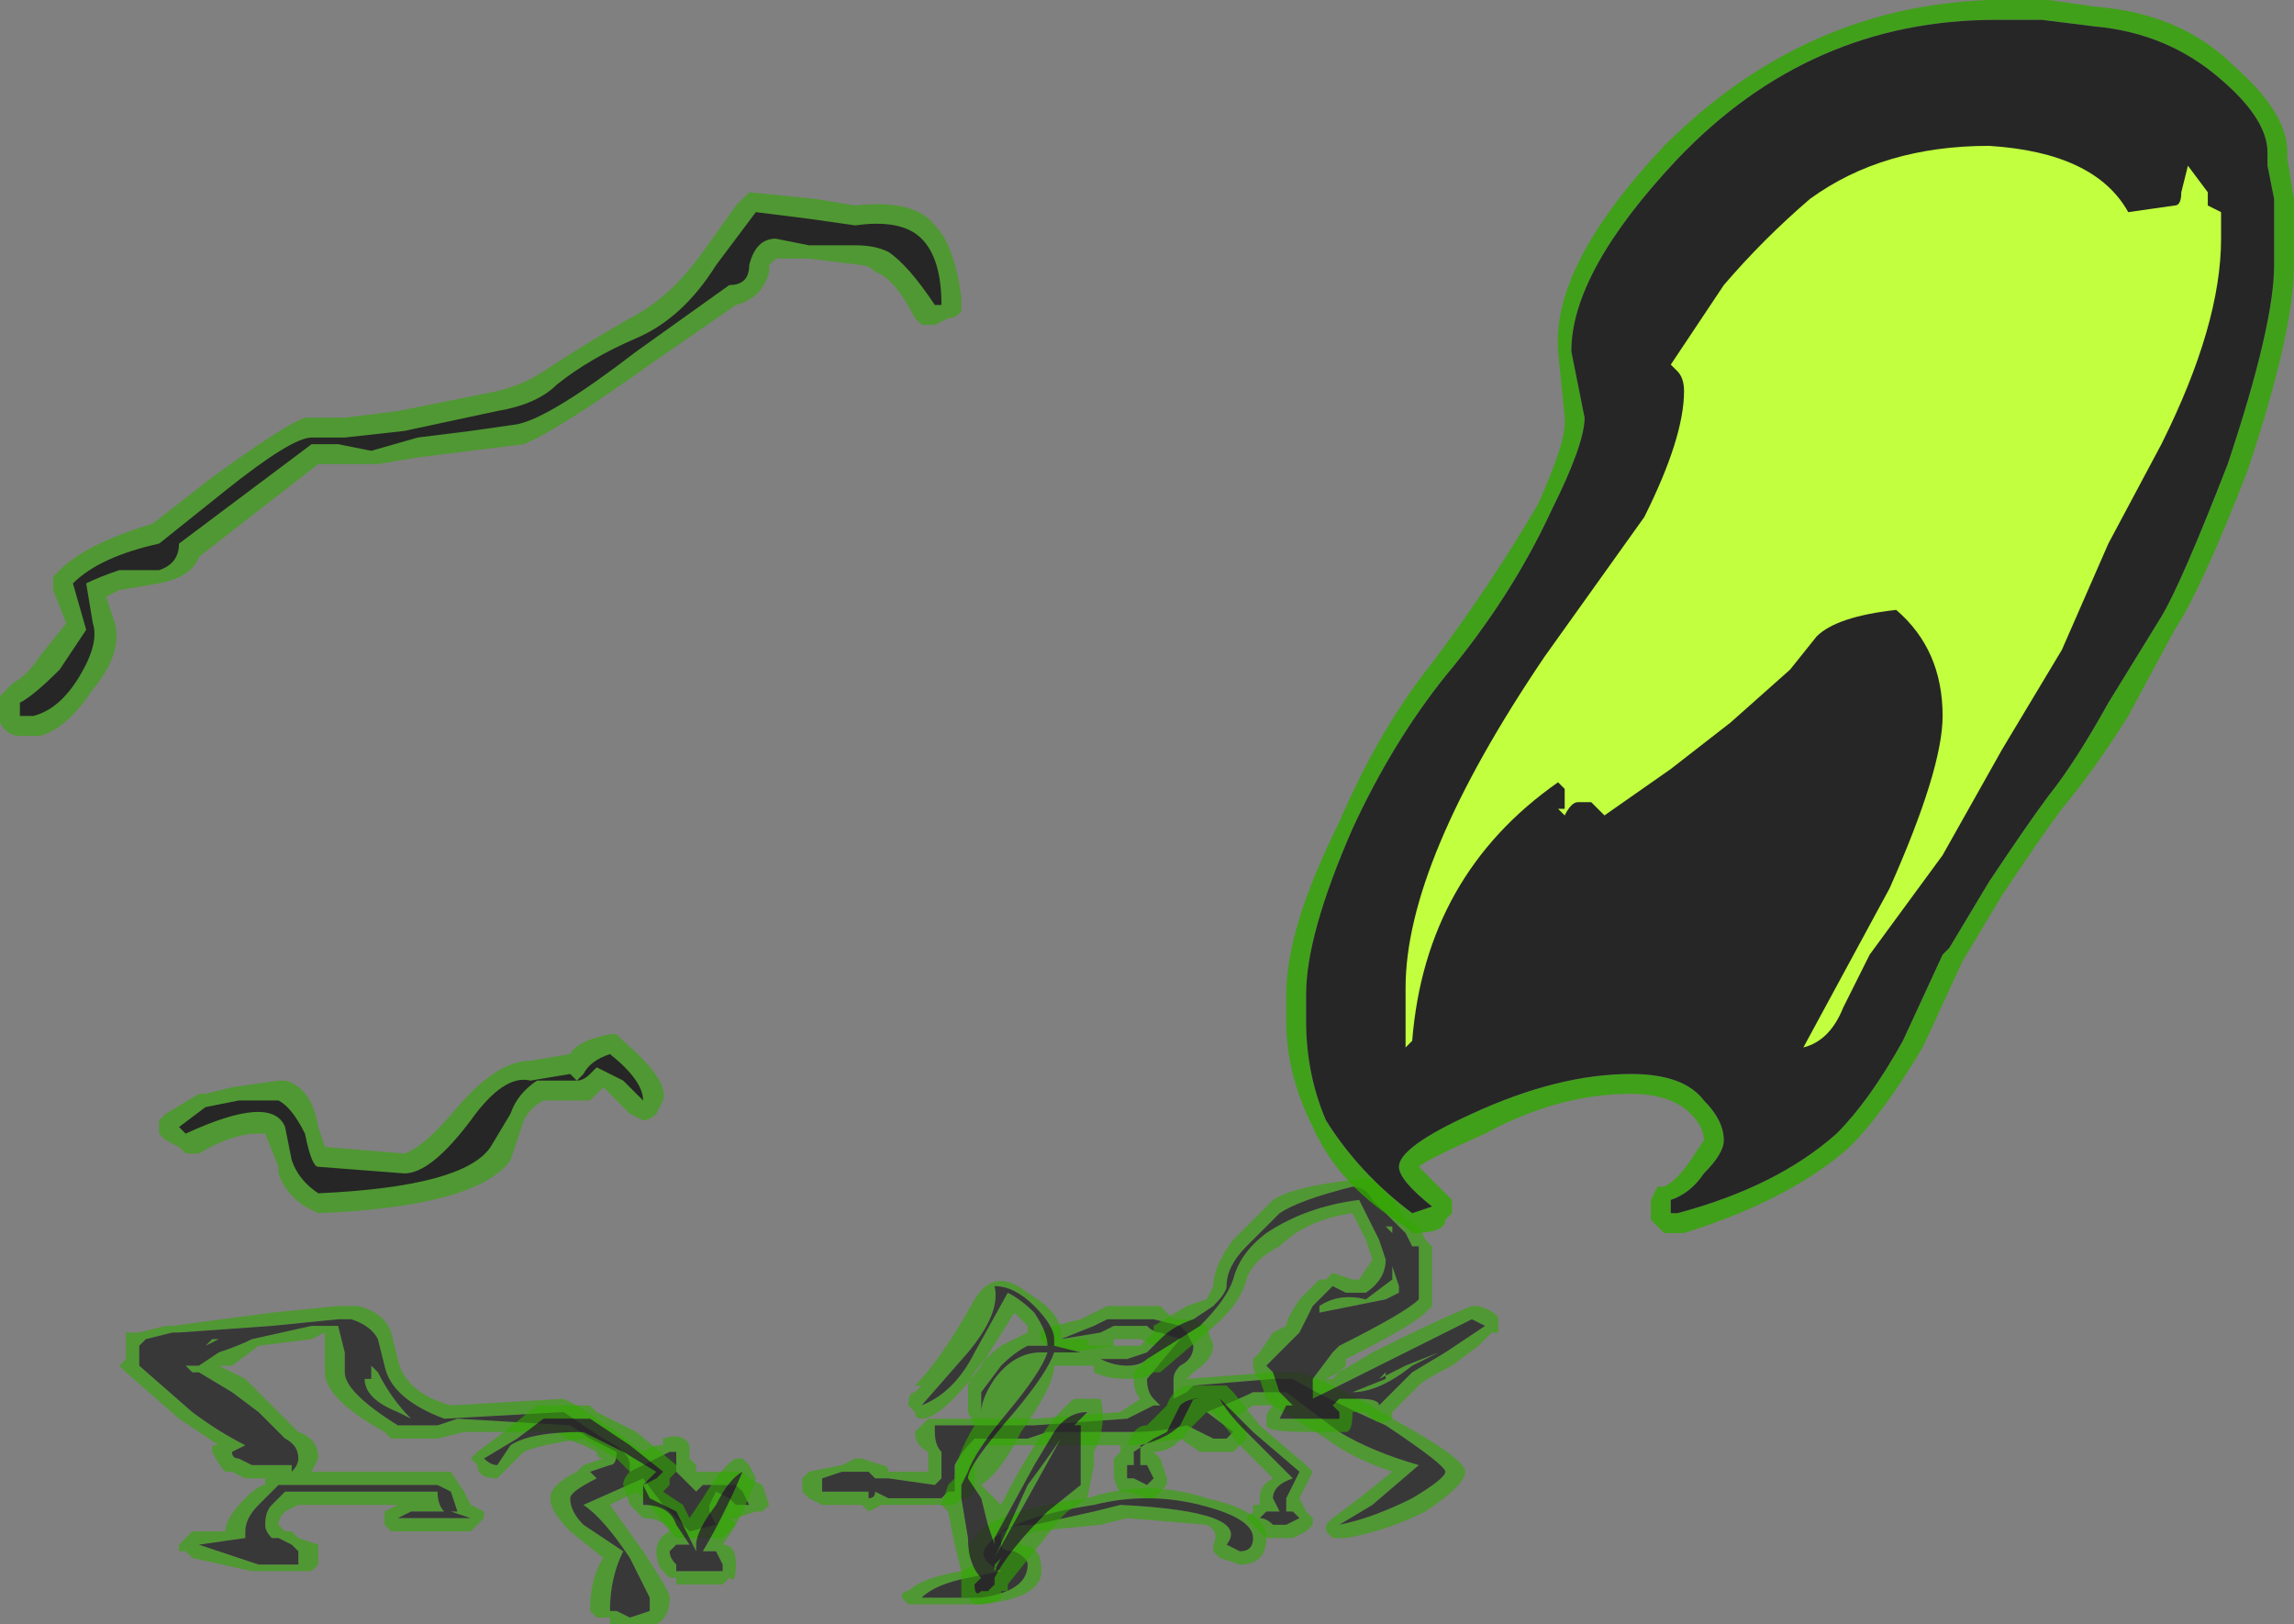<?xml version="1.0" encoding="UTF-8" standalone="no"?>
<svg xmlns:ffdec="https://www.free-decompiler.com/flash" xmlns:xlink="http://www.w3.org/1999/xlink" ffdec:objectType="shape" height="12.25px" width="17.3px" xmlns="http://www.w3.org/2000/svg">
  <rect width="100%" height="100%" fill="#808080" stroke="none"/>
  <g transform="matrix(1.0, 0.0, 0.0, 1.0, 1.6, 11.85)">
    <path d="M0.95 -1.9 L0.45 -1.85 -0.25 -1.8 -0.3 -1.8 -0.5 -1.75 -0.55 -1.7 -0.55 -1.55 -0.15 -1.2 Q0.05 -1.05 0.25 -0.95 L0.15 -0.9 Q0.15 -0.85 0.2 -0.85 L0.3 -0.8 0.6 -0.8 0.6 -0.75 Q0.65 -0.8 0.65 -0.85 0.65 -0.95 0.55 -1.0 L0.35 -1.2 0.15 -1.35 -0.1 -1.5 -0.15 -1.5 -0.2 -1.55 -0.1 -1.55 0.05 -1.65 Q0.2 -1.7 0.3 -1.75 L0.75 -1.85 0.95 -1.85 1.0 -1.65 1.0 -1.5 Q1.0 -1.35 1.4 -1.1 L1.7 -1.1 1.85 -1.15 2.7 -1.1 2.85 -1.0 3.05 -0.9 Q3.05 -0.8 3.0 -0.8 L2.85 -0.75 2.9 -0.7 Q2.7 -0.6 2.7 -0.55 2.7 -0.45 2.8 -0.35 L3.1 -0.15 Q3.0 0.05 3.0 0.3 L3.05 0.3 3.15 0.35 3.3 0.3 3.3 0.2 3.15 -0.1 Q2.95 -0.4 2.8 -0.5 L3.25 -0.7 3.4 -0.5 3.6 -0.3 3.8 -0.35 3.75 -0.45 3.75 -0.5 3.8 -0.6 3.9 -0.55 3.95 -0.5 4.05 -0.5 4.0 -0.6 3.95 -0.65 3.7 -0.65 3.65 -0.6 3.5 -0.75 3.5 -0.9 3.45 -0.9 Q3.35 -0.85 3.15 -0.75 L3.15 -0.8 Q3.15 -0.9 2.95 -1.0 L2.65 -1.2 1.75 -1.15 Q1.35 -1.3 1.3 -1.55 L1.25 -1.75 Q1.2 -1.85 1.05 -1.9 L0.95 -1.9 M0.95 -2.0 L1.1 -2.0 Q1.3 -1.95 1.35 -1.8 L1.4 -1.6 Q1.45 -1.35 1.8 -1.25 L2.65 -1.3 2.75 -1.25 3.05 -1.05 3.25 -0.9 3.35 -0.95 3.4 -0.95 3.4 -1.0 Q3.55 -1.05 3.6 -0.95 L3.6 -0.85 3.65 -0.8 3.65 -0.75 4.0 -0.75 4.05 -0.7 4.15 -0.65 4.2 -0.5 4.15 -0.45 4.1 -0.45 3.95 -0.4 3.9 -0.4 3.95 -0.35 3.85 -0.25 3.5 -0.25 3.3 -0.5 3.2 -0.6 3.0 -0.5 3.25 -0.15 Q3.45 0.15 3.45 0.2 3.45 0.35 3.35 0.4 L3.0 0.4 3.0 0.35 2.9 0.35 2.85 0.3 Q2.85 0.05 2.95 -0.1 L2.7 -0.3 Q2.55 -0.45 2.55 -0.55 2.55 -0.65 2.75 -0.75 L2.8 -0.8 2.95 -0.85 Q2.9 -0.85 2.9 -0.9 L2.8 -0.95 Q2.65 -1.0 2.6 -1.05 L1.9 -1.05 1.7 -1.0 1.35 -1.0 1.3 -1.05 Q0.85 -1.3 0.85 -1.5 L0.85 -1.8 0.75 -1.75 0.35 -1.7 0.15 -1.55 0.05 -1.55 0.25 -1.45 0.65 -1.05 Q0.8 -1.0 0.8 -0.85 L0.75 -0.75 1.8 -0.75 1.9 -0.6 1.95 -0.5 2.05 -0.45 2.05 -0.4 1.95 -0.3 1.35 -0.3 1.3 -0.35 1.3 -0.45 1.4 -0.5 0.65 -0.5 0.55 -0.45 Q0.5 -0.4 0.5 -0.35 L0.55 -0.3 0.6 -0.3 0.65 -0.25 0.8 -0.2 0.8 -0.05 0.75 0.0 0.3 0.0 -0.15 -0.1 -0.2 -0.15 -0.25 -0.15 -0.25 -0.2 -0.15 -0.3 0.1 -0.3 Q0.1 -0.4 0.25 -0.55 0.35 -0.65 0.4 -0.65 L0.4 -0.7 0.25 -0.7 0.15 -0.75 0.1 -0.75 Q0.05 -0.8 0.0 -0.9 L0.0 -0.95 0.05 -0.95 -0.25 -1.15 -0.65 -1.5 -0.7 -1.55 -0.65 -1.6 -0.65 -1.8 -0.55 -1.8 -0.35 -1.85 -0.3 -1.85 0.45 -1.95 0.95 -2.0 M1.15 -1.45 L1.2 -1.45 1.2 -1.55 1.25 -1.5 Q1.35 -1.3 1.5 -1.15 L1.4 -1.2 Q1.15 -1.3 1.15 -1.45 M0.35 -0.5 Q0.25 -0.4 0.25 -0.3 L0.25 -0.25 -0.1 -0.2 0.35 -0.05 0.65 -0.05 0.65 -0.15 0.6 -0.2 0.5 -0.25 0.45 -0.25 Q0.4 -0.3 0.4 -0.35 0.4 -0.45 0.45 -0.5 L0.55 -0.6 1.7 -0.6 Q1.7 -0.5 1.75 -0.45 L1.5 -0.45 1.4 -0.4 1.95 -0.4 1.8 -0.45 1.85 -0.45 1.8 -0.6 1.7 -0.65 0.5 -0.65 0.35 -0.5 M5.35 -1.1 L5.4 -1.15 6.2 -1.15 6.85 -1.2 7.0 -1.3 Q6.95 -1.35 6.95 -1.45 L6.95 -1.5 7.15 -1.7 7.1 -1.7 7.0 -1.75 6.8 -1.75 6.8 -1.7 6.45 -1.65 6.35 -1.7 6.3 -1.7 6.25 -1.75 6.25 -1.8 Q6.3 -1.85 6.35 -1.85 L6.55 -1.9 6.75 -2.0 7.15 -2.0 7.25 -1.9 7.4 -1.9 7.5 -1.85 7.55 -1.7 Q7.55 -1.6 7.4 -1.5 L7.35 -1.45 8.0 -1.5 8.2 -1.5 Q8.5 -1.4 8.9 -1.15 9.45 -0.85 9.45 -0.75 9.45 -0.65 9.15 -0.45 8.85 -0.3 8.55 -0.25 L8.45 -0.25 8.4 -0.3 8.4 -0.35 8.45 -0.4 8.65 -0.55 8.9 -0.75 Q8.6 -0.85 8.4 -1.0 L8.0 -1.25 7.85 -1.25 7.7 -1.15 7.8 -1.1 7.8 -1.0 7.7 -0.9 7.45 -0.9 7.3 -1.0 6.95 -0.95 5.8 -0.95 Q5.75 -0.85 5.75 -0.8 L5.75 -0.6 5.7 -0.55 5.65 -0.55 5.6 -0.5 5.05 -0.5 4.95 -0.45 4.9 -0.5 4.6 -0.5 4.5 -0.55 4.45 -0.6 4.45 -0.7 4.5 -0.75 4.75 -0.8 4.85 -0.85 4.9 -0.85 5.05 -0.8 Q5.1 -0.8 5.1 -0.75 L5.4 -0.75 5.4 -0.9 Q5.3 -0.95 5.3 -1.05 L5.35 -1.1 M5.45 -1.05 Q5.45 -0.95 5.5 -0.9 L5.5 -0.7 5.45 -0.65 5.1 -0.7 5.0 -0.7 4.95 -0.75 4.75 -0.75 4.6 -0.7 4.6 -0.6 4.95 -0.6 4.95 -0.55 Q5.0 -0.55 5.0 -0.6 L5.1 -0.55 5.5 -0.55 5.55 -0.6 5.6 -0.6 5.6 -0.8 Q5.65 -0.9 5.75 -1.0 L6.15 -1.0 6.3 -1.05 6.95 -1.05 Q7.15 -1.05 7.35 -1.1 L7.55 -1.0 7.65 -1.0 7.7 -1.05 7.5 -1.2 Q7.75 -1.3 7.85 -1.35 L8.1 -1.35 8.5 -1.05 Q8.75 -0.9 9.1 -0.8 L8.75 -0.5 8.5 -0.35 Q8.75 -0.4 9.05 -0.55 9.3 -0.7 9.3 -0.75 9.3 -0.8 8.85 -1.1 8.4 -1.3 8.15 -1.45 L8.0 -1.45 7.4 -1.4 7.35 -1.35 7.25 -1.3 7.25 -1.45 Q7.25 -1.5 7.3 -1.55 7.4 -1.6 7.4 -1.7 L7.35 -1.8 7.3 -1.85 7.1 -1.9 6.75 -1.9 6.65 -1.85 6.4 -1.75 6.7 -1.8 6.8 -1.85 7.05 -1.85 Q7.1 -1.8 7.15 -1.8 L7.3 -1.75 7.05 -1.45 Q7.05 -1.35 7.1 -1.3 L7.15 -1.25 7.1 -1.25 6.9 -1.15 6.2 -1.1 5.45 -1.1 5.45 -1.05 M5.65 0.0 L5.75 -0.05 Q5.65 -0.15 5.75 -0.25 5.85 -0.45 6.6 -0.55 7.05 -0.7 7.5 -0.55 7.95 -0.45 7.95 -0.25 7.95 -0.05 7.75 -0.05 L7.6 -0.1 7.55 -0.15 7.55 -0.2 Q7.6 -0.3 7.5 -0.35 L6.9 -0.4 6.7 -0.35 6.2 -0.3 6.1 -0.25 6.1 -0.2 6.05 -0.2 Q6.25 -0.2 6.25 -0.05 6.3 0.2 5.8 0.25 L5.25 0.25 5.2 0.2 Q5.2 0.15 5.25 0.15 5.35 0.05 5.65 0.0 M6.05 -0.15 Q5.95 -0.15 5.95 -0.2 L5.95 -0.3 Q6.0 -0.35 6.2 -0.35 L6.65 -0.45 6.85 -0.5 Q7.85 -0.45 7.65 -0.2 L7.75 -0.15 Q7.85 -0.15 7.85 -0.25 7.85 -0.4 7.45 -0.5 7.05 -0.6 6.65 -0.5 6.0 -0.4 5.85 -0.2 5.75 -0.1 5.95 0.0 L5.7 0.05 Q5.45 0.1 5.35 0.2 L5.8 0.2 Q6.15 0.15 6.15 -0.05 6.15 -0.1 6.05 -0.15 M0.0 -1.75 L0.05 -1.75 -0.05 -1.7 0.0 -1.75" fill="#31a800" fill-opacity="0.6" fill-rule="evenodd" stroke="none"/>
    <path d="M0.95 -1.9 L1.05 -1.9 Q1.2 -1.85 1.25 -1.75 L1.3 -1.55 Q1.35 -1.3 1.75 -1.15 L2.65 -1.2 2.95 -1.0 Q3.15 -0.9 3.15 -0.8 L3.15 -0.75 Q3.35 -0.85 3.45 -0.9 L3.5 -0.9 3.5 -0.75 3.65 -0.6 3.7 -0.65 3.95 -0.65 4.0 -0.6 4.05 -0.5 3.95 -0.5 3.9 -0.55 3.8 -0.6 3.75 -0.5 3.75 -0.45 3.8 -0.35 3.6 -0.3 3.4 -0.5 3.25 -0.7 2.8 -0.5 Q2.95 -0.4 3.15 -0.1 L3.3 0.2 3.3 0.3 3.15 0.35 3.05 0.3 3.0 0.3 Q3.0 0.05 3.1 -0.15 L2.8 -0.35 Q2.7 -0.45 2.7 -0.55 2.7 -0.6 2.9 -0.7 L2.85 -0.75 3.0 -0.8 Q3.05 -0.8 3.05 -0.9 L2.85 -1.0 2.7 -1.1 1.85 -1.15 1.7 -1.1 1.4 -1.1 Q1.0 -1.35 1.0 -1.5 L1.0 -1.65 0.95 -1.85 0.75 -1.85 0.3 -1.75 Q0.2 -1.7 0.05 -1.65 L-0.1 -1.55 -0.2 -1.55 -0.15 -1.5 -0.1 -1.5 0.15 -1.35 0.35 -1.2 0.55 -1.0 Q0.65 -0.95 0.65 -0.85 0.65 -0.8 0.6 -0.75 L0.6 -0.8 0.3 -0.8 0.2 -0.85 Q0.15 -0.85 0.15 -0.9 L0.25 -0.95 Q0.05 -1.05 -0.15 -1.2 L-0.55 -1.55 -0.55 -1.7 -0.5 -1.75 -0.3 -1.8 -0.25 -1.8 0.45 -1.85 0.95 -1.9 M0.35 -0.5 L0.5 -0.65 1.7 -0.65 1.8 -0.6 1.85 -0.45 1.8 -0.45 1.95 -0.4 1.4 -0.4 1.5 -0.45 1.75 -0.45 Q1.7 -0.5 1.7 -0.6 L0.55 -0.6 0.45 -0.5 Q0.4 -0.45 0.4 -0.35 0.4 -0.3 0.45 -0.25 L0.5 -0.25 0.6 -0.2 0.65 -0.15 0.65 -0.05 0.35 -0.05 -0.1 -0.2 0.25 -0.25 0.25 -0.3 Q0.25 -0.4 0.35 -0.5 M1.15 -1.45 Q1.15 -1.3 1.4 -1.2 L1.5 -1.15 Q1.35 -1.3 1.25 -1.5 L1.2 -1.55 1.2 -1.45 1.15 -1.45 M5.45 -1.05 L5.45 -1.1 6.2 -1.1 6.9 -1.15 7.1 -1.25 7.15 -1.25 7.1 -1.3 Q7.05 -1.35 7.05 -1.45 L7.3 -1.75 7.15 -1.8 Q7.1 -1.8 7.05 -1.85 L6.8 -1.85 6.7 -1.8 6.4 -1.75 6.65 -1.85 6.75 -1.9 7.1 -1.9 7.3 -1.85 7.35 -1.8 7.4 -1.7 Q7.4 -1.6 7.3 -1.55 7.25 -1.5 7.25 -1.45 L7.25 -1.3 7.35 -1.35 7.4 -1.4 8.0 -1.45 8.15 -1.45 Q8.4 -1.3 8.85 -1.1 9.3 -0.8 9.3 -0.75 9.3 -0.7 9.05 -0.55 8.75 -0.4 8.5 -0.35 L8.75 -0.5 9.1 -0.8 Q8.75 -0.9 8.5 -1.05 L8.1 -1.35 7.85 -1.35 Q7.75 -1.3 7.5 -1.2 L7.7 -1.05 7.65 -1.0 7.55 -1.0 7.35 -1.1 Q7.15 -1.05 6.95 -1.05 L6.3 -1.05 6.15 -1.0 5.75 -1.0 Q5.65 -0.9 5.6 -0.8 L5.6 -0.6 5.55 -0.6 5.5 -0.55 5.1 -0.55 5.0 -0.6 Q5.0 -0.55 4.95 -0.55 L4.95 -0.6 4.6 -0.6 4.6 -0.7 4.75 -0.75 4.95 -0.75 5.0 -0.7 5.1 -0.7 5.45 -0.65 5.5 -0.7 5.5 -0.9 Q5.45 -0.95 5.45 -1.05 M0.0 -1.75 L-0.05 -1.7 0.05 -1.75 0.0 -1.75 M6.05 -0.15 Q6.15 -0.1 6.15 -0.05 6.15 0.15 5.8 0.2 L5.35 0.2 Q5.45 0.1 5.7 0.05 L5.95 0.0 Q5.75 -0.1 5.85 -0.2 6.0 -0.4 6.65 -0.5 7.05 -0.6 7.45 -0.5 7.85 -0.4 7.85 -0.25 7.85 -0.15 7.75 -0.15 L7.65 -0.2 Q7.85 -0.45 6.85 -0.5 L6.65 -0.45 6.2 -0.35 Q6.0 -0.35 5.95 -0.3 L5.95 -0.2 Q5.95 -0.15 6.05 -0.15" fill="#262626" fill-opacity="0.8" fill-rule="evenodd" stroke="none"/>
    <path d="M2.85 -1.25 L2.9 -1.2 3.2 -1.05 3.5 -0.8 3.5 -0.75 3.45 -0.7 3.45 -0.65 3.4 -0.6 3.55 -0.5 3.6 -0.4 3.7 -0.55 Q3.85 -0.8 3.95 -0.85 L4.0 -0.85 4.05 -0.8 4.1 -0.7 Q4.0 -0.4 3.85 -0.2 3.95 -0.2 3.95 -0.05 3.95 0.1 3.9 0.05 L3.85 0.1 3.5 0.1 3.5 0.05 3.45 0.05 3.4 0.0 Q3.35 -0.05 3.35 -0.15 3.35 -0.25 3.45 -0.3 3.4 -0.4 3.25 -0.4 L3.15 -0.5 3.1 -0.65 Q3.1 -0.7 3.15 -0.75 L3.05 -0.85 2.8 -1.0 Q2.45 -0.95 2.35 -0.9 L2.15 -0.7 Q2.0 -0.7 2.0 -0.8 L1.95 -0.85 2.0 -0.9 2.2 -1.05 2.45 -1.25 2.85 -1.25 M2.5 -1.15 L2.3 -1.0 2.05 -0.85 Q2.1 -0.8 2.15 -0.8 L2.25 -0.95 Q2.4 -1.05 2.8 -1.05 L3.1 -0.9 3.35 -0.75 3.25 -0.65 3.25 -0.5 Q3.45 -0.5 3.5 -0.35 L3.6 -0.2 3.5 -0.2 3.45 -0.15 Q3.45 -0.1 3.5 -0.05 L3.5 0.0 3.85 0.0 3.85 -0.05 3.8 -0.15 3.7 -0.15 Q3.85 -0.4 4.0 -0.75 3.9 -0.7 3.8 -0.5 3.65 -0.3 3.65 -0.2 L3.65 -0.15 3.5 -0.45 3.3 -0.55 3.25 -0.65 3.35 -0.7 3.4 -0.75 3.15 -0.95 2.85 -1.15 2.5 -1.15 M5.7 -1.4 Q5.75 -1.55 5.95 -1.7 L6.15 -1.8 6.15 -1.85 6.05 -1.95 5.8 -1.55 Q5.5 -1.15 5.35 -1.15 5.3 -1.15 5.3 -1.2 L5.25 -1.25 Q5.25 -1.35 5.3 -1.35 L5.35 -1.4 5.3 -1.4 Q5.5 -1.6 5.75 -2.05 5.9 -2.3 6.15 -2.1 6.4 -1.95 6.4 -1.8 L6.4 -1.75 6.6 -1.75 6.6 -1.7 7.0 -1.7 7.1 -1.8 7.1 -1.85 7.35 -2.0 7.5 -2.05 7.55 -2.15 Q7.55 -2.3 7.7 -2.5 7.85 -2.65 8.0 -2.8 8.15 -2.9 8.6 -2.95 8.75 -3.0 8.85 -2.85 L8.9 -2.8 9.0 -2.65 9.1 -2.6 9.15 -2.5 9.2 -2.45 9.2 -2.0 9.15 -1.95 Q9.05 -1.85 8.55 -1.6 L8.55 -1.55 8.5 -1.5 8.75 -1.65 Q9.25 -1.9 9.5 -2.0 L9.55 -2.0 Q9.7 -1.95 9.7 -1.9 L9.7 -1.8 9.65 -1.8 9.55 -1.7 9.35 -1.55 Q9.15 -1.45 9.1 -1.4 L8.9 -1.2 8.9 -1.15 Q8.8 -1.1 8.75 -1.15 L8.7 -1.2 8.6 -1.2 Q8.6 -1.05 8.55 -1.05 L8.25 -1.05 Q7.95 -1.05 7.95 -1.1 L7.95 -1.15 Q7.95 -1.2 8.0 -1.25 L7.95 -1.3 7.9 -1.45 Q7.85 -1.5 7.85 -1.55 L7.85 -1.6 7.9 -1.65 8.0 -1.8 8.1 -1.85 Q8.1 -1.9 8.2 -2.05 L8.35 -2.2 8.4 -2.2 8.45 -2.25 8.6 -2.2 8.65 -2.2 8.75 -2.35 8.7 -2.5 8.6 -2.7 Q8.25 -2.65 8.05 -2.45 7.85 -2.35 7.8 -2.2 7.75 -2.0 7.5 -1.8 L7.15 -1.5 7.1 -1.5 Q7.05 -1.45 6.9 -1.45 6.75 -1.45 6.65 -1.5 L6.65 -1.55 6.35 -1.55 Q6.35 -1.4 6.1 -1.05 5.95 -0.75 5.8 -0.65 L5.95 -0.5 Q6.25 -1.1 6.5 -1.3 L6.7 -1.3 Q6.75 -1.1 6.65 -0.9 L6.65 -0.8 6.6 -0.55 6.45 -0.45 6.4 -0.4 6.0 0.1 6.0 0.15 5.95 0.15 5.95 0.2 Q5.9 0.25 5.75 0.25 L5.7 0.2 5.65 0.2 5.65 0.0 5.6 -0.2 5.55 -0.45 5.5 -0.5 5.55 -0.65 5.6 -0.7 Q5.6 -0.85 5.75 -1.1 L5.7 -1.2 5.7 -1.4 M8.35 -1.95 L8.35 -2.0 Q8.5 -2.1 8.7 -2.05 L8.9 -2.2 8.9 -2.3 8.95 -2.15 8.95 -2.1 8.85 -2.05 8.35 -1.95 M8.6 -2.9 Q8.2 -2.8 8.05 -2.7 L7.8 -2.45 Q7.65 -2.3 7.65 -2.15 7.65 -2.1 7.55 -2.0 L7.4 -1.9 Q7.25 -1.85 7.15 -1.75 L7.05 -1.65 6.9 -1.6 6.7 -1.6 Q6.8 -1.55 6.9 -1.55 7.0 -1.55 7.05 -1.6 L7.45 -1.85 Q7.65 -2.05 7.7 -2.2 7.75 -2.4 7.95 -2.55 8.25 -2.75 8.65 -2.8 L8.8 -2.5 8.85 -2.35 Q8.85 -2.2 8.7 -2.1 L8.55 -2.1 8.45 -2.15 8.3 -2.0 8.2 -1.8 7.95 -1.55 8.0 -1.5 8.05 -1.35 Q8.1 -1.3 8.15 -1.25 L8.1 -1.25 8.05 -1.15 8.5 -1.15 8.5 -1.2 8.45 -1.25 8.5 -1.3 8.65 -1.3 Q8.8 -1.3 8.8 -1.25 L9.05 -1.5 9.3 -1.65 9.6 -1.85 9.5 -1.9 Q9.3 -1.8 8.8 -1.55 L8.3 -1.3 8.3 -1.45 8.45 -1.65 8.5 -1.7 Q9.0 -1.95 9.1 -2.05 L9.1 -2.45 9.05 -2.45 9.0 -2.55 8.75 -2.8 Q8.7 -2.9 8.6 -2.9 M5.35 -1.25 Q5.6 -1.35 5.75 -1.65 L6.0 -2.1 Q6.1 -2.05 6.2 -1.95 6.3 -1.8 6.3 -1.7 L6.15 -1.7 Q6.05 -1.65 5.95 -1.55 L5.8 -1.35 5.8 -1.2 Q5.8 -1.3 5.9 -1.45 6.05 -1.65 6.25 -1.65 L6.3 -1.65 Q6.25 -1.5 6.0 -1.2 5.75 -0.9 5.7 -0.75 L5.65 -0.65 5.65 -0.55 5.7 -0.25 Q5.7 -0.05 5.8 0.05 L5.75 0.1 Q5.75 0.2 5.8 0.15 L5.85 0.15 5.9 0.1 5.9 0.05 Q6.0 -0.15 6.3 -0.45 L6.55 -0.65 6.55 -1.1 6.5 -1.1 6.6 -1.2 Q6.45 -1.2 6.35 -1.05 L6.2 -0.8 5.9 -0.25 5.9 -0.2 5.85 -0.35 5.8 -0.55 5.7 -0.7 Q5.7 -0.8 6.05 -1.2 6.3 -1.5 6.35 -1.65 L6.55 -1.65 6.35 -1.7 6.35 -1.75 Q6.35 -1.85 6.2 -2.0 6.05 -2.15 5.9 -2.15 5.95 -1.95 5.7 -1.65 L5.35 -1.25 M6.85 -0.95 L6.9 -0.95 Q6.95 -1.1 7.05 -1.1 L7.2 -1.25 Q7.25 -1.4 7.4 -1.4 L7.65 -1.4 7.7 -1.35 7.9 -1.1 8.25 -0.8 8.3 -0.75 8.2 -0.55 8.25 -0.45 8.3 -0.4 8.3 -0.35 8.25 -0.3 8.15 -0.25 7.95 -0.25 7.8 -0.4 7.85 -0.45 7.85 -0.5 7.9 -0.5 7.9 -0.55 Q7.9 -0.65 8.0 -0.7 L7.75 -0.95 7.55 -1.2 7.5 -1.2 7.35 -1.05 Q7.25 -0.9 7.1 -0.9 L7.15 -0.85 7.2 -0.7 7.2 -0.65 7.1 -0.55 7.05 -0.55 6.9 -0.6 6.85 -0.6 Q6.8 -0.65 6.8 -0.75 L6.8 -0.85 6.85 -0.9 6.85 -0.95 M5.9 -0.05 L5.95 -0.1 5.9 0.0 5.9 -0.05 M5.9 -0.1 L6.15 -0.65 Q6.3 -0.85 6.4 -1.0 L5.9 -0.1 M7.1 -1.0 L6.95 -0.9 6.95 -0.8 6.9 -0.8 6.9 -0.7 6.95 -0.7 7.05 -0.65 7.1 -0.7 7.05 -0.8 7.0 -0.8 7.0 -0.95 Q7.2 -1.0 7.3 -1.1 L7.4 -1.3 7.6 -1.3 Q7.65 -1.2 7.8 -1.05 L8.15 -0.7 Q8.0 -0.65 8.0 -0.55 L8.05 -0.45 7.95 -0.45 7.9 -0.4 Q7.95 -0.4 8.0 -0.35 L8.1 -0.35 8.2 -0.4 8.15 -0.45 8.1 -0.45 8.1 -0.55 8.2 -0.75 7.85 -1.05 Q7.7 -1.2 7.6 -1.3 L7.45 -1.3 Q7.35 -1.3 7.3 -1.25 L7.2 -1.05 7.1 -1.0 M8.5 -1.5 L8.4 -1.45 8.45 -1.45 8.5 -1.5 M8.9 -2.55 L8.85 -2.6 8.9 -2.6 8.9 -2.55 M9.0 -1.95 L9.0 -1.95 M9.25 -1.65 L9.05 -1.55 Q8.8 -1.35 8.6 -1.35 L8.85 -1.45 8.85 -1.5 8.8 -1.45 9.0 -1.55 9.25 -1.65" fill="#31a800" fill-opacity="0.6" fill-rule="evenodd" stroke="none"/>
    <path d="M2.5 -1.15 L2.85 -1.15 3.15 -0.95 3.4 -0.75 3.35 -0.7 3.25 -0.65 3.3 -0.55 3.5 -0.45 3.65 -0.15 3.65 -0.2 Q3.65 -0.3 3.8 -0.5 3.9 -0.7 4.0 -0.75 3.85 -0.4 3.7 -0.15 L3.8 -0.15 3.85 -0.05 3.85 0.0 3.5 0.0 3.5 -0.05 Q3.45 -0.1 3.45 -0.15 L3.5 -0.2 3.6 -0.2 3.5 -0.35 Q3.45 -0.5 3.25 -0.5 L3.25 -0.65 3.35 -0.75 3.1 -0.9 2.8 -1.05 Q2.4 -1.05 2.25 -0.95 L2.15 -0.8 Q2.1 -0.8 2.05 -0.85 L2.3 -1.0 2.5 -1.15 M5.35 -1.25 L5.7 -1.65 Q5.95 -1.95 5.9 -2.15 6.05 -2.15 6.2 -2.0 6.35 -1.85 6.35 -1.75 L6.35 -1.7 6.55 -1.65 6.35 -1.65 Q6.3 -1.5 6.05 -1.2 5.7 -0.8 5.7 -0.7 L5.8 -0.55 5.85 -0.35 5.9 -0.2 5.9 -0.25 6.2 -0.8 6.35 -1.05 Q6.45 -1.2 6.6 -1.2 L6.5 -1.1 6.55 -1.1 6.55 -0.65 6.3 -0.45 Q6.0 -0.15 5.9 0.05 L5.9 0.1 5.85 0.15 5.8 0.15 Q5.75 0.2 5.75 0.1 L5.8 0.05 Q5.7 -0.05 5.7 -0.25 L5.65 -0.55 5.65 -0.65 5.7 -0.75 Q5.75 -0.9 6.0 -1.2 6.25 -1.5 6.3 -1.65 L6.25 -1.65 Q6.05 -1.65 5.9 -1.45 5.8 -1.3 5.8 -1.2 L5.8 -1.35 5.95 -1.55 Q6.05 -1.65 6.15 -1.7 L6.3 -1.7 Q6.3 -1.8 6.2 -1.95 6.1 -2.05 6.0 -2.1 L5.75 -1.65 Q5.6 -1.35 5.35 -1.25 M8.6 -2.9 Q8.7 -2.9 8.75 -2.8 L9.0 -2.55 9.05 -2.45 9.1 -2.45 9.1 -2.05 Q9.0 -1.95 8.5 -1.7 L8.45 -1.65 8.3 -1.45 8.3 -1.3 8.8 -1.55 Q9.3 -1.8 9.5 -1.9 L9.6 -1.85 9.3 -1.65 9.05 -1.5 8.8 -1.25 Q8.8 -1.3 8.65 -1.3 L8.5 -1.3 8.45 -1.25 8.5 -1.2 8.5 -1.15 8.05 -1.15 8.1 -1.25 8.15 -1.25 Q8.1 -1.3 8.05 -1.35 L8.0 -1.5 7.95 -1.55 8.2 -1.8 8.3 -2.0 8.45 -2.15 8.55 -2.1 8.7 -2.1 Q8.85 -2.2 8.85 -2.35 L8.8 -2.5 8.65 -2.8 Q8.25 -2.75 7.95 -2.55 7.75 -2.4 7.7 -2.2 7.65 -2.05 7.45 -1.85 L7.05 -1.6 Q7.0 -1.55 6.9 -1.55 6.8 -1.55 6.7 -1.6 L6.9 -1.6 7.05 -1.65 7.15 -1.75 Q7.25 -1.85 7.4 -1.9 L7.55 -2.0 Q7.65 -2.1 7.65 -2.15 7.65 -2.3 7.8 -2.45 L8.05 -2.7 Q8.2 -2.8 8.6 -2.9 M8.35 -1.95 L8.85 -2.05 8.95 -2.1 8.95 -2.15 8.9 -2.3 8.9 -2.2 8.7 -2.05 Q8.5 -2.1 8.35 -2.0 L8.35 -1.95 M7.1 -1.0 L7.2 -1.05 7.3 -1.25 Q7.35 -1.3 7.45 -1.3 L7.6 -1.3 Q7.7 -1.2 7.85 -1.05 L8.2 -0.75 8.1 -0.55 8.1 -0.45 8.15 -0.45 8.2 -0.4 8.1 -0.35 8.0 -0.35 Q7.95 -0.4 7.9 -0.4 L7.95 -0.45 8.05 -0.45 8.0 -0.55 Q8.0 -0.65 8.15 -0.7 L7.8 -1.05 Q7.65 -1.2 7.6 -1.3 L7.4 -1.3 7.3 -1.1 Q7.2 -1.0 7.0 -0.95 L7.0 -0.8 7.05 -0.8 7.1 -0.7 7.05 -0.65 6.95 -0.7 6.9 -0.7 6.9 -0.8 6.95 -0.8 6.95 -0.9 7.1 -1.0 M5.9 -0.1 L6.4 -1.0 Q6.3 -0.85 6.15 -0.65 L5.9 -0.1 M5.9 -0.05 L5.9 0.0 5.95 -0.1 5.9 -0.05 M8.9 -2.55 L8.9 -2.6 8.85 -2.6 8.9 -2.55 M9.25 -1.65 L9.0 -1.55 8.8 -1.45 8.85 -1.5 8.85 -1.45 8.6 -1.35 Q8.8 -1.35 9.05 -1.55 L9.25 -1.65" fill="#262626" fill-opacity="0.8" fill-rule="evenodd" stroke="none"/>
    <path d="M10.2 -8.7 L10.15 -9.2 Q10.1 -9.85 10.95 -10.75 12.0 -11.8 13.4 -11.85 L13.85 -11.85 14.2 -11.8 Q14.85 -11.75 15.25 -11.35 15.65 -11.0 15.65 -10.7 L15.65 -10.65 15.7 -10.35 15.7 -9.85 Q15.7 -9.35 15.35 -8.3 15.0 -7.4 14.8 -7.1 L14.45 -6.45 Q14.2 -6.05 13.95 -5.75 13.8 -5.55 13.5 -5.1 L13.2 -4.6 12.9 -3.95 Q12.6 -3.45 12.35 -3.2 11.9 -2.8 11.1 -2.55 L10.95 -2.55 10.85 -2.65 10.85 -2.8 10.9 -2.9 10.95 -2.9 Q11.05 -2.95 11.15 -3.1 L11.25 -3.25 Q11.25 -3.35 11.15 -3.45 11.0 -3.6 10.7 -3.6 10.15 -3.6 9.6 -3.3 9.15 -3.1 9.1 -3.05 9.15 -3.0 9.3 -2.85 L9.35 -2.8 9.35 -2.7 9.3 -2.65 Q9.3 -2.55 9.05 -2.55 L9.0 -2.6 Q8.5 -2.9 8.3 -3.35 8.1 -3.75 8.1 -4.15 L8.1 -4.35 Q8.1 -4.85 8.5 -5.65 8.8 -6.35 9.2 -6.85 9.65 -7.45 10.0 -8.05 10.2 -8.5 10.2 -8.65 L10.2 -8.7 M10.35 -8.7 Q10.35 -8.5 10.1 -8.0 9.8 -7.35 9.3 -6.75 8.9 -6.25 8.6 -5.6 8.25 -4.8 8.25 -4.35 L8.25 -4.15 Q8.25 -3.75 8.4 -3.4 8.65 -3.0 9.05 -2.7 L9.2 -2.75 Q8.95 -2.95 8.95 -3.05 8.95 -3.2 9.5 -3.45 10.15 -3.75 10.7 -3.75 11.1 -3.75 11.25 -3.55 11.4 -3.4 11.4 -3.25 11.4 -3.15 11.25 -3.0 11.15 -2.85 11.0 -2.8 L11.0 -2.7 11.05 -2.7 Q11.8 -2.9 12.25 -3.3 12.5 -3.55 12.75 -4.0 L13.05 -4.65 13.1 -4.7 13.4 -5.2 Q13.7 -5.65 13.85 -5.85 14.05 -6.1 14.3 -6.55 L14.7 -7.2 Q14.85 -7.45 15.2 -8.35 15.55 -9.4 15.55 -9.85 L15.55 -10.35 15.5 -10.6 15.5 -10.7 Q15.5 -10.95 15.15 -11.25 14.75 -11.6 14.2 -11.65 L13.8 -11.7 13.45 -11.7 Q12.05 -11.7 11.05 -10.65 10.25 -9.8 10.25 -9.2 L10.35 -8.7" fill="#31a800" fill-opacity="0.8" fill-rule="evenodd" stroke="none"/>
    <path d="M10.35 -8.7 L10.25 -9.2 Q10.25 -9.8 11.05 -10.65 12.05 -11.7 13.45 -11.7 L13.8 -11.7 14.2 -11.65 Q14.75 -11.6 15.15 -11.25 15.5 -10.95 15.5 -10.7 L15.5 -10.6 15.55 -10.35 15.55 -9.85 Q15.55 -9.4 15.2 -8.35 14.85 -7.45 14.7 -7.2 L14.3 -6.55 Q14.05 -6.1 13.85 -5.85 13.7 -5.65 13.4 -5.2 L13.1 -4.7 13.05 -4.65 12.75 -4.0 Q12.5 -3.55 12.25 -3.3 11.8 -2.9 11.05 -2.7 L11.0 -2.7 11.0 -2.8 Q11.15 -2.85 11.25 -3.0 11.4 -3.15 11.4 -3.25 11.4 -3.4 11.25 -3.55 11.1 -3.75 10.7 -3.75 10.15 -3.75 9.5 -3.45 8.95 -3.2 8.95 -3.05 8.95 -2.95 9.2 -2.75 L9.05 -2.7 Q8.65 -3.0 8.4 -3.4 8.25 -3.75 8.25 -4.15 L8.25 -4.35 Q8.25 -4.8 8.6 -5.6 8.9 -6.25 9.3 -6.75 9.8 -7.35 10.1 -8.0 10.35 -8.5 10.35 -8.7" fill="#262626" fill-rule="evenodd" stroke="none"/>
    <path d="M11.05 -9.05 L11.0 -9.1 11.4 -9.7 Q11.7 -10.05 12.05 -10.35 12.6 -10.75 13.4 -10.75 14.2 -10.7 14.45 -10.25 L14.8 -10.3 Q14.85 -10.3 14.85 -10.4 L14.9 -10.6 15.05 -10.4 15.05 -10.3 15.15 -10.25 15.15 -10.05 Q15.15 -9.4 14.7 -8.5 L14.3 -7.75 13.95 -6.95 13.5 -6.2 13.05 -5.4 12.5 -4.65 12.3 -4.25 Q12.2 -4.0 12.0 -3.95 L12.65 -5.15 Q13.05 -6.05 13.05 -6.45 13.05 -6.95 12.7 -7.25 12.25 -7.2 12.1 -7.05 L11.9 -6.8 11.45 -6.4 11.0 -6.05 10.5 -5.7 10.4 -5.8 10.3 -5.8 Q10.25 -5.8 10.2 -5.7 L10.15 -5.75 10.2 -5.75 10.2 -5.9 10.15 -5.95 Q9.15 -5.25 9.05 -4.0 L9.0 -3.95 9.0 -4.4 Q9.0 -5.35 10.05 -6.9 L10.8 -7.95 Q11.1 -8.55 11.1 -8.9 11.1 -9.0 11.05 -9.05" fill="#c1ff3f" fill-rule="evenodd" stroke="none"/>
    <path d="M3.0 -4.05 L3.05 -4.05 3.1 -4.0 Q3.45 -3.7 3.4 -3.55 L3.35 -3.45 Q3.3 -3.4 3.25 -3.4 L3.15 -3.45 2.95 -3.65 2.85 -3.55 2.5 -3.55 Q2.4 -3.5 2.35 -3.4 L2.25 -3.1 Q2.0 -2.75 0.8 -2.7 L0.7 -2.75 Q0.55 -2.85 0.5 -3.0 L0.5 -3.05 0.4 -3.3 0.35 -3.3 Q0.15 -3.3 -0.1 -3.15 L-0.2 -3.15 -0.25 -3.2 -0.35 -3.25 -0.4 -3.3 -0.4 -3.4 -0.35 -3.45 -0.1 -3.6 -0.05 -3.6 0.15 -3.65 0.5 -3.7 0.55 -3.7 Q0.75 -3.65 0.8 -3.35 L0.85 -3.2 1.45 -3.15 Q1.6 -3.2 1.85 -3.5 2.15 -3.85 2.4 -3.85 L2.7 -3.9 Q2.75 -4.0 3.0 -4.05 M2.15 -8.9 Q2.35 -8.95 2.5 -9.05 2.8 -9.25 3.15 -9.45 3.45 -9.6 3.7 -9.95 L3.95 -10.3 4.05 -10.4 4.55 -10.35 4.85 -10.3 Q5.3 -10.35 5.45 -10.15 5.6 -10.0 5.65 -9.6 L5.65 -9.5 Q5.6 -9.45 5.55 -9.45 L5.45 -9.4 5.35 -9.4 5.3 -9.45 Q5.15 -9.75 5.0 -9.8 4.95 -9.85 4.9 -9.85 L4.5 -9.9 4.25 -9.9 4.2 -9.85 4.2 -9.8 Q4.15 -9.6 3.95 -9.55 L3.3 -9.1 Q2.6 -8.6 2.35 -8.5 L1.55 -8.4 1.25 -8.35 0.8 -8.35 -0.1 -7.65 Q-0.15 -7.5 -0.4 -7.45 L-0.7 -7.4 -0.8 -7.35 -0.75 -7.2 Q-0.65 -6.95 -0.9 -6.65 -1.1 -6.35 -1.3 -6.3 L-1.45 -6.3 Q-1.55 -6.3 -1.6 -6.4 L-1.6 -6.6 -1.5 -6.7 Q-1.4 -6.75 -1.3 -6.9 L-1.1 -7.15 -1.2 -7.4 -1.2 -7.5 -1.15 -7.55 Q-0.95 -7.75 -0.45 -7.9 L0.0 -8.25 Q0.55 -8.65 0.7 -8.7 L1.0 -8.7 1.4 -8.75 2.15 -8.9" fill="#31a800" fill-opacity="0.6" fill-rule="evenodd" stroke="none"/>
    <path d="M2.7 -3.75 L2.75 -3.7 2.45 -3.7 Q2.3 -3.6 2.25 -3.45 L2.1 -3.2 Q1.9 -2.9 0.8 -2.85 0.65 -2.95 0.6 -3.1 L0.55 -3.35 Q0.45 -3.6 -0.2 -3.3 L-0.25 -3.35 -0.05 -3.5 0.2 -3.55 0.5 -3.55 Q0.6 -3.5 0.7 -3.3 0.75 -3.05 0.8 -3.05 L1.45 -3.0 Q1.65 -3.0 1.95 -3.4 2.2 -3.75 2.4 -3.7 L2.7 -3.75 M3.25 -3.55 L3.1 -3.7 2.9 -3.8 2.85 -3.75 Q2.8 -3.7 2.75 -3.7 L2.8 -3.75 Q2.85 -3.85 3.0 -3.9 3.25 -3.7 3.25 -3.55 M0.1 -8.15 Q0.6 -8.55 0.75 -8.55 L1.0 -8.55 1.45 -8.6 2.15 -8.75 Q2.45 -8.8 2.6 -8.95 2.85 -9.15 3.2 -9.3 3.55 -9.45 3.8 -9.85 L4.1 -10.25 4.5 -10.2 4.85 -10.15 Q5.2 -10.2 5.35 -10.05 5.5 -9.9 5.5 -9.55 L5.45 -9.55 Q5.25 -9.85 5.1 -9.95 5.0 -10.0 4.85 -10.0 L4.5 -10.0 4.25 -10.05 Q4.1 -10.05 4.05 -9.85 4.05 -9.7 3.9 -9.7 L3.2 -9.2 Q2.55 -8.7 2.3 -8.65 L1.95 -8.6 1.55 -8.55 1.2 -8.45 0.95 -8.5 0.75 -8.5 -0.25 -7.75 Q-0.25 -7.6 -0.4 -7.55 L-0.7 -7.55 Q-0.85 -7.5 -0.95 -7.45 L-0.9 -7.15 Q-0.85 -7.0 -1.0 -6.75 -1.15 -6.5 -1.35 -6.45 L-1.45 -6.45 -1.45 -6.55 Q-1.35 -6.6 -1.15 -6.8 L-0.95 -7.1 -1.05 -7.45 Q-0.85 -7.65 -0.4 -7.75 L0.1 -8.15" fill="#262626" fill-rule="evenodd" stroke="none"/>
  </g>
</svg>
